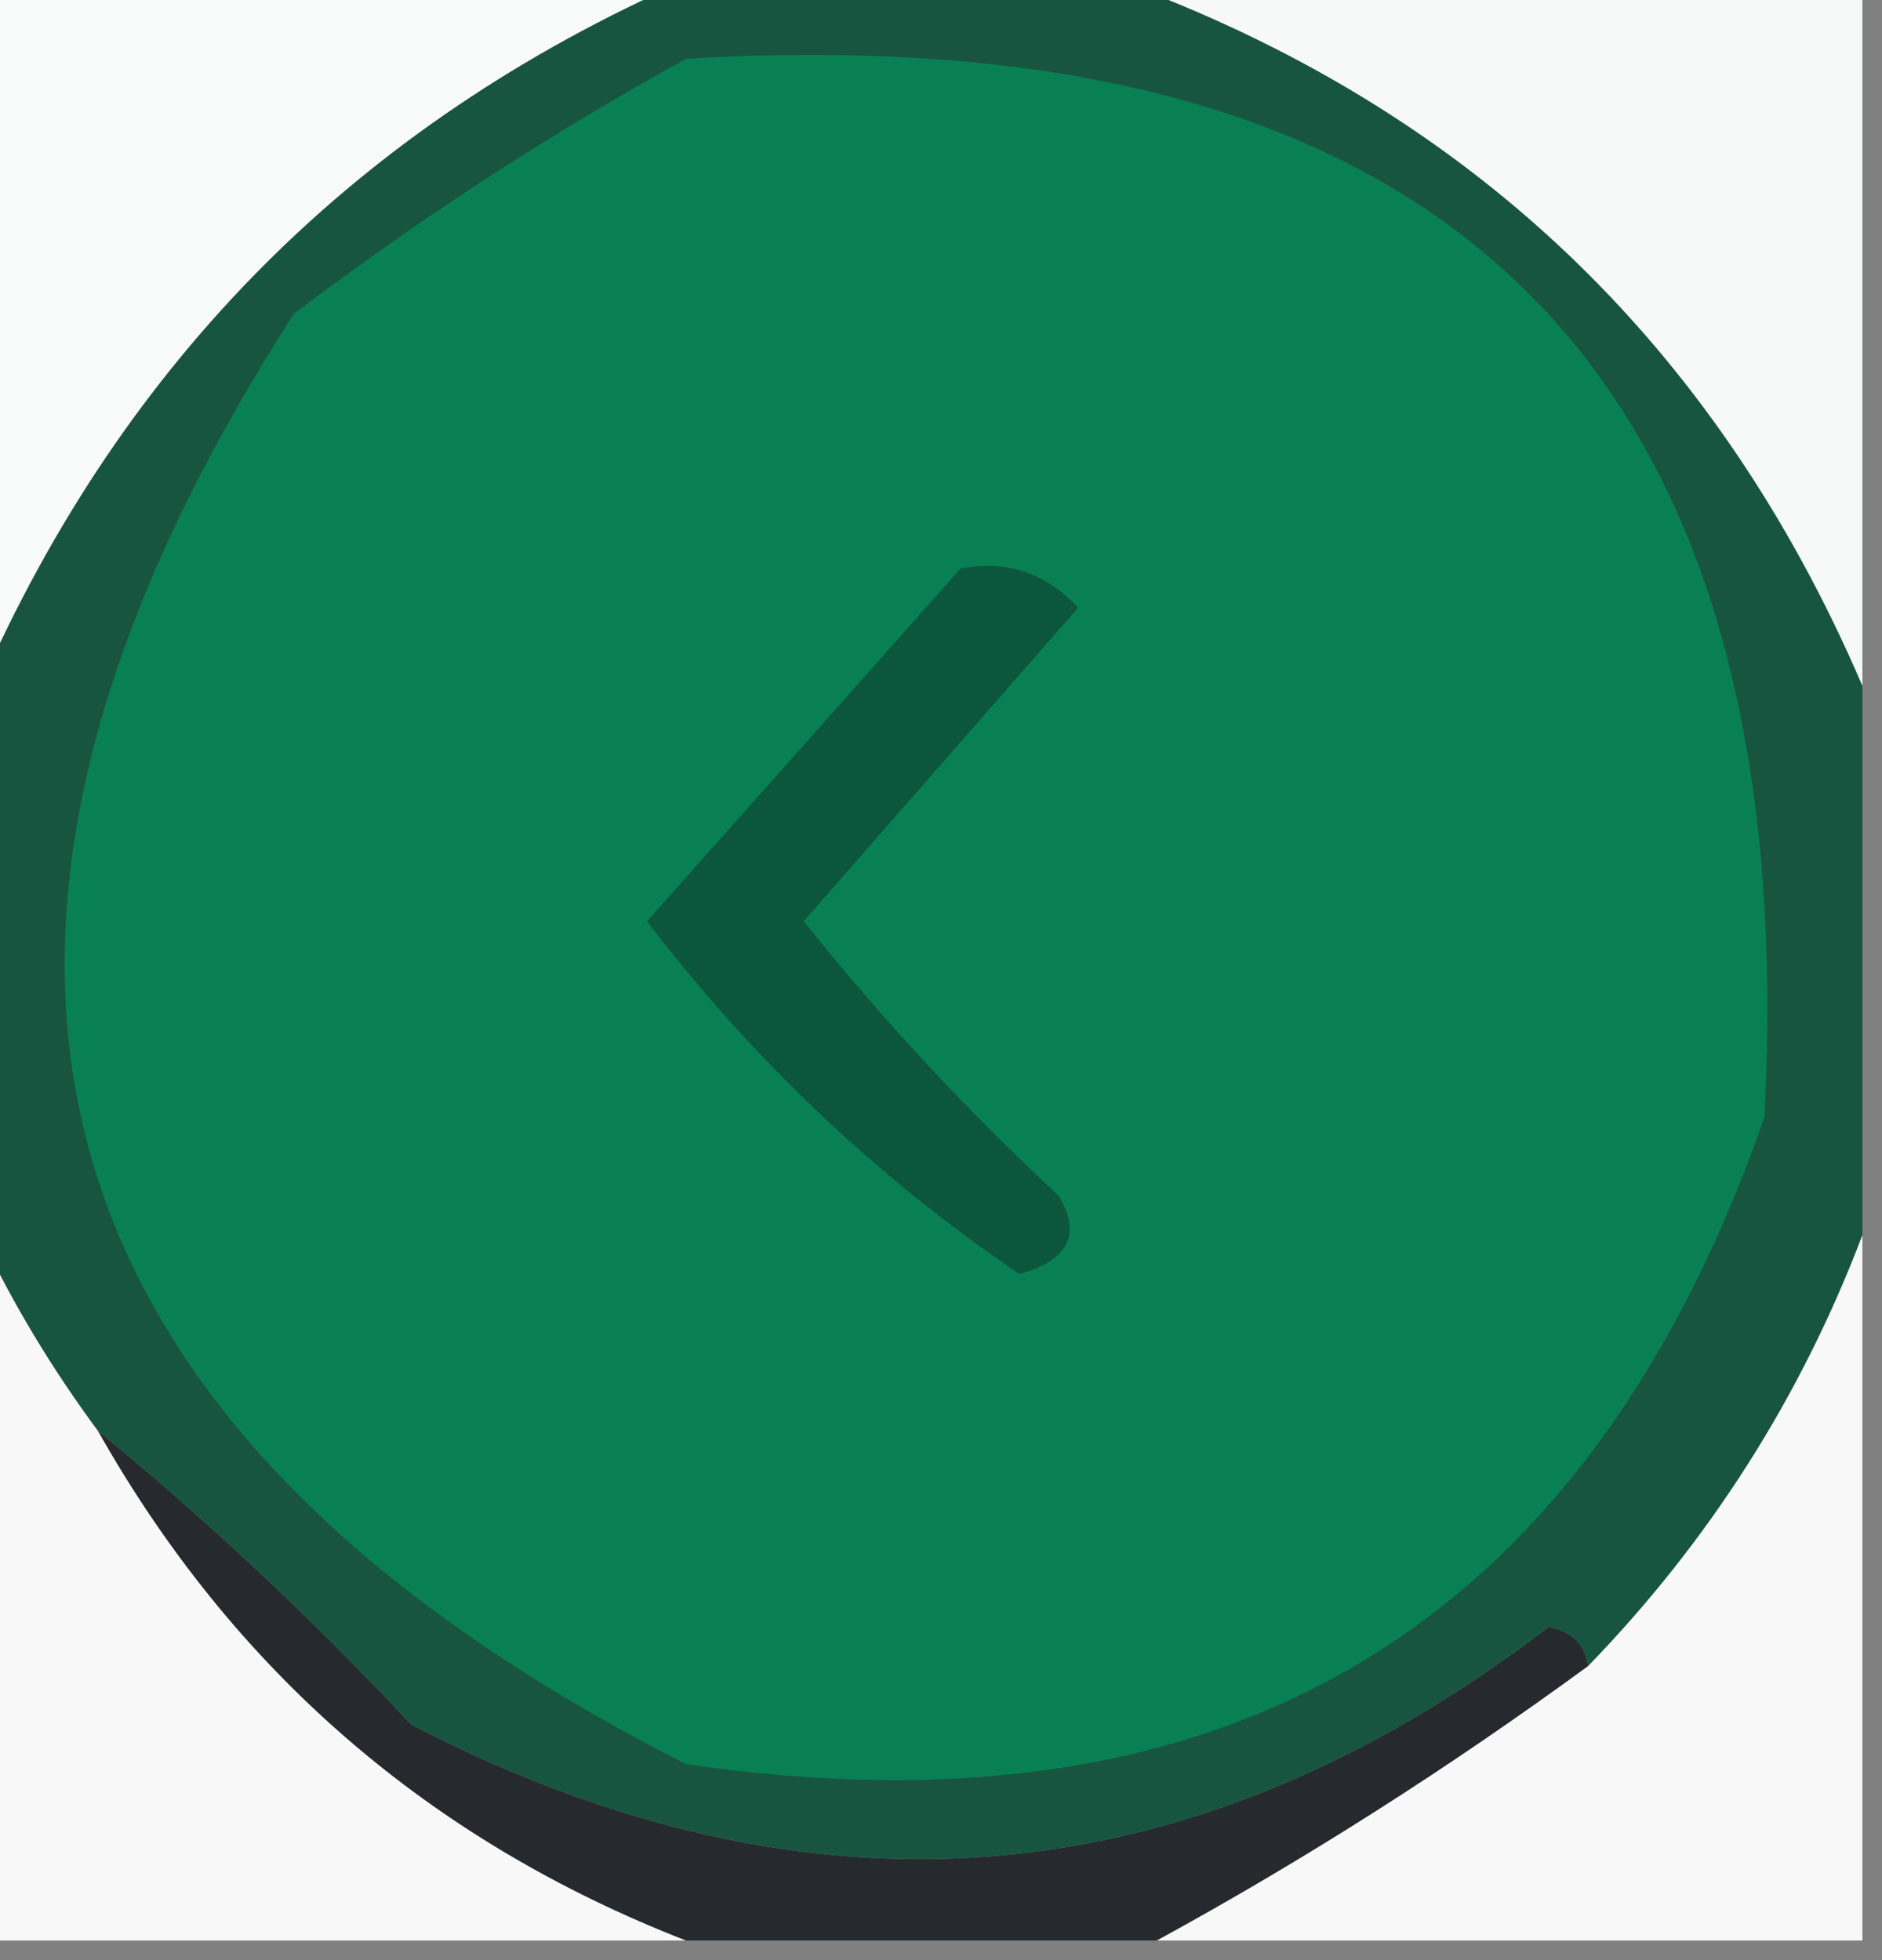 <?xml version="1.0" encoding="UTF-8"?>
<!DOCTYPE svg PUBLIC "-//W3C//DTD SVG 1.1//EN" "http://www.w3.org/Graphics/SVG/1.1/DTD/svg11.dtd">
<svg xmlns="http://www.w3.org/2000/svg" version="1.1" width="48px" height="50px" style="shape-rendering:geometricPrecision; text-rendering:geometricPrecision; image-rendering:optimizeQuality; fill-rule:evenodd; clip-rule:evenodd" xmlns:xlink="http://www.w3.org/1999/xlink">
<rect width="100%" height="100%" fill="#808080" stroke="none"/>
<g><path style="opacity:1" fill="#f8faf9" d="M -0.5,-0.5 C 5.5,-0.5 11.5,-0.5 17.5,-0.5C 9.167,3.167 3.167,9.167 -0.5,17.5C -0.5,11.5 -0.5,5.5 -0.5,-0.5 Z"/></g>
<g><path style="opacity:1" fill="#f7f9f9" d="M 28.5,-0.5 C 34.833,-0.5 41.167,-0.5 47.5,-0.5C 47.5,5.5 47.5,11.5 47.5,17.5C 43.745,8.745 37.412,2.745 28.5,-0.5 Z"/></g>
<g><path style="opacity:1" fill="#f8f8f8" d="M -0.5,31.5 C 0.308,33.22 1.308,34.887 2.5,36.5C 5.951,42.617 10.951,46.95 17.5,49.5C 11.5,49.5 5.5,49.5 -0.5,49.5C -0.5,43.5 -0.5,37.5 -0.5,31.5 Z"/></g>
<g><path style="opacity:1" fill="#f8f8f9" d="M 47.5,31.5 C 47.5,37.5 47.5,43.5 47.5,49.5C 41.5,49.5 35.5,49.5 29.5,49.5C 33.267,47.443 36.933,45.109 40.5,42.5C 43.595,39.308 45.928,35.641 47.5,31.5 Z"/></g>
<g><path style="opacity:1" fill="#262a2e" d="M 2.5,36.5 C 5.251,38.745 7.917,41.245 10.5,44C 20.746,49.285 30.413,48.452 39.5,41.5C 40.107,41.624 40.44,41.957 40.5,42.5C 36.933,45.109 33.267,47.443 29.5,49.5C 25.5,49.5 21.5,49.5 17.5,49.5C 10.951,46.95 5.951,42.617 2.5,36.5 Z"/></g>
<g><path style="opacity:1" fill="#185541" d="M 17.5,-0.5 C 21.167,-0.5 24.833,-0.5 28.5,-0.5C 37.412,2.745 43.745,8.745 47.5,17.5C 47.5,22.167 47.5,26.833 47.5,31.5C 45.928,35.641 43.595,39.308 40.5,42.5C 40.44,41.957 40.107,41.624 39.5,41.5C 30.413,48.452 20.746,49.285 10.5,44C 7.917,41.245 5.251,38.745 2.5,36.5C 1.308,34.887 0.308,33.22 -0.5,31.5C -0.5,26.833 -0.5,22.167 -0.5,17.5C 3.167,9.167 9.167,3.167 17.5,-0.5 Z"/></g>
<g><path style="opacity:1" fill="#098054" d="M 17.5,1.5 C 36.843,0.344 46.01,9.344 45,28.5C 40.467,41.523 31.3,47.023 17.5,45C 0.513,36.371 -2.82,24.038 7.5,8C 10.728,5.56 14.061,3.394 17.5,1.5 Z"/></g>
<g><path style="opacity:1" fill="#0c563e" d="M 24.5,14.5 C 25.675,14.281 26.675,14.614 27.5,15.5C 25.167,18.167 22.833,20.833 20.5,23.5C 22.483,25.984 24.65,28.317 27,30.5C 27.591,31.483 27.258,32.15 26,32.5C 22.366,30.033 19.199,27.033 16.5,23.5C 19.189,20.48 21.856,17.48 24.5,14.5 Z"/></g>
</svg>
